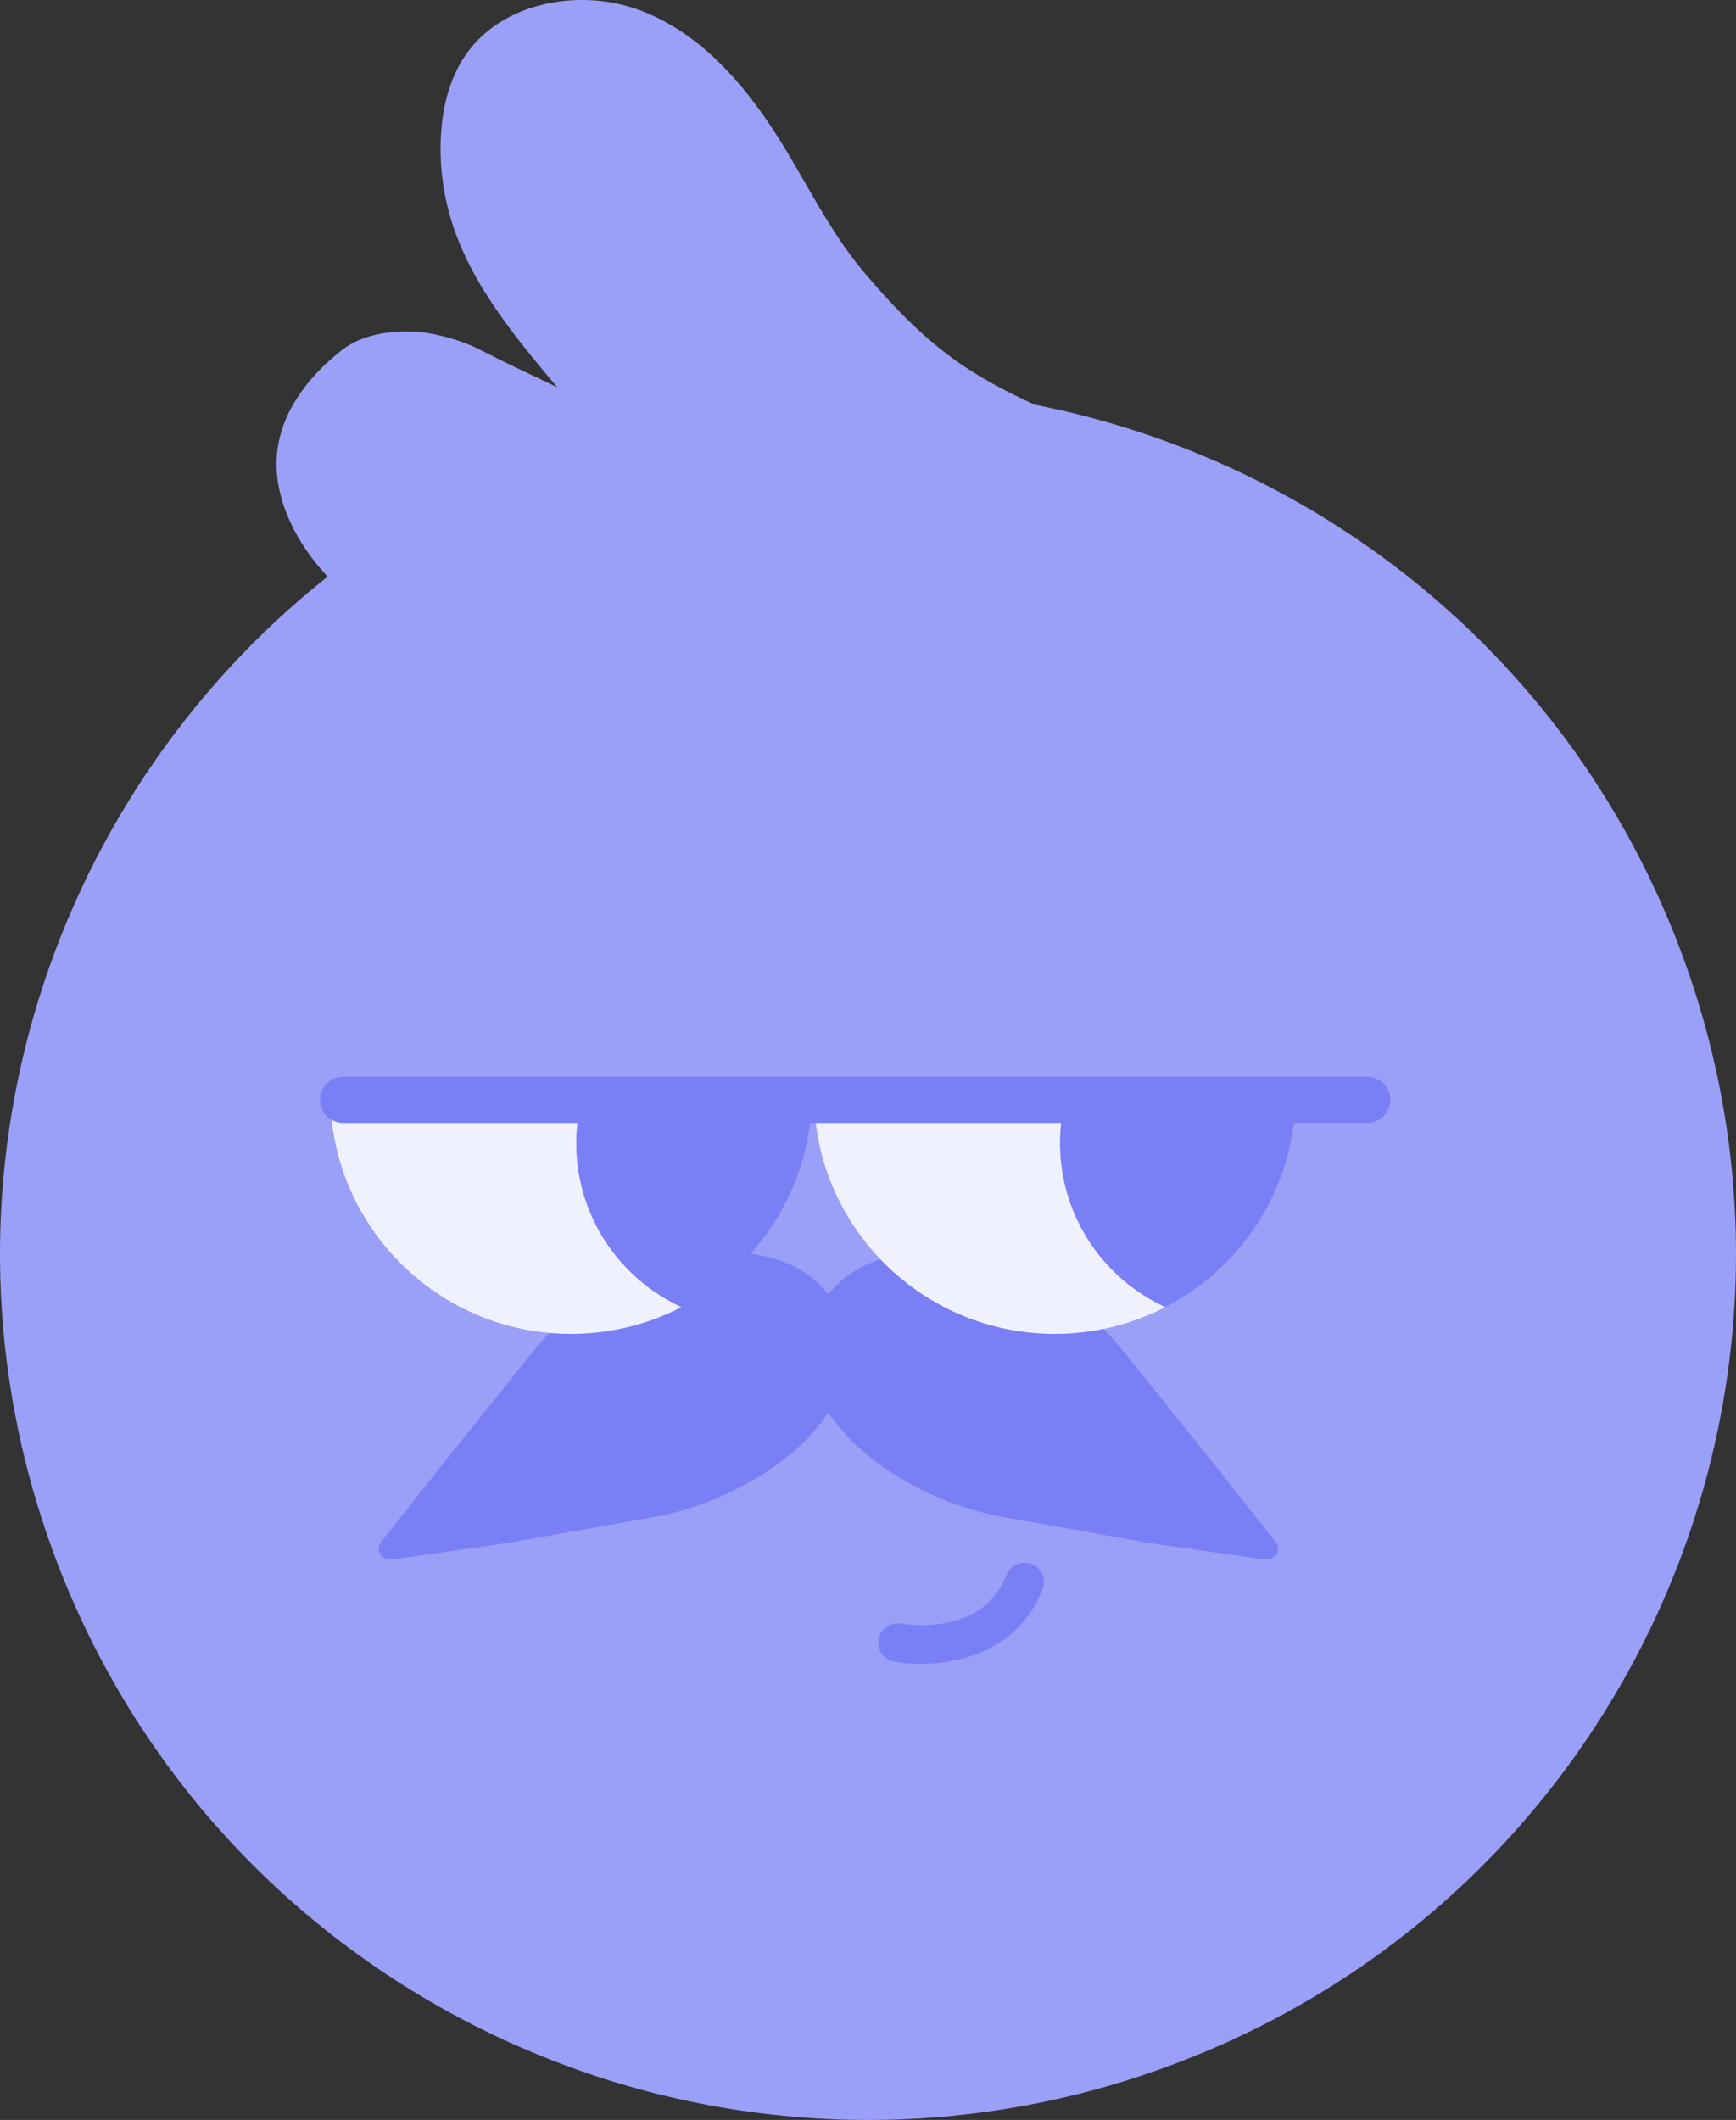 <svg width="77" height="94" viewBox="0 0 77 94" fill="none" xmlns="http://www.w3.org/2000/svg">
<rect x="0" y="0" width="77" height="94" fill="#333333" stroke="none"/>
<g clip-path="url(#clip0_438_125)">
<path d="M45.862 17.934C43.1 16.638 41.24 15.523 38.33 12.081C36.635 10.076 35.572 7.636 34.103 5.467C32.638 3.298 30.744 1.273 28.208 0.394C25.672 -0.486 22.399 0.089 20.769 2.275C19.963 3.353 19.634 4.691 19.558 5.994C19.486 7.26 19.64 8.526 20.004 9.727C20.858 12.56 22.811 14.903 24.718 17.172C23.295 16.484 22.605 16.179 21.191 15.457C20.563 15.136 19.452 14.807 18.735 14.736C17.516 14.616 16.13 14.766 15.156 15.529C13.608 16.744 12.387 18.383 12.274 20.275C12.212 21.274 12.466 22.262 12.881 23.162C13.296 24.059 13.866 24.852 14.531 25.567C1.915 35.575 -3.49 52.862 2.35 68.789C9.649 88.697 31.753 98.934 51.715 91.656C71.682 84.379 81.948 62.34 74.65 42.434C69.849 29.341 58.646 20.432 45.862 17.938V17.934Z" fill="#9A9FF7"/>
<path d="M56.533 68.313L53.647 64.669L50.048 60.184C50.048 60.184 50.041 60.174 50.034 60.167C49.173 59.106 48.185 57.998 46.764 57.17C43.34 55.172 39.418 54.974 37.352 56.763C37.119 56.965 36.92 57.177 36.742 57.392C36.563 57.173 36.364 56.961 36.131 56.763C34.065 54.977 30.143 55.172 26.719 57.17C25.298 58.001 24.307 59.106 23.449 60.167C23.445 60.174 23.442 60.177 23.435 60.184L19.836 64.669L16.95 68.313C16.593 68.765 16.902 69.22 17.513 69.134L22.612 68.399L28.736 67.311C29.903 67.119 31.07 66.77 32.178 66.26C34.281 65.296 35.839 64.006 36.742 62.63C37.647 64.006 39.202 65.296 41.305 66.26C42.413 66.77 43.583 67.119 44.746 67.311L50.871 68.399L55.97 69.134C56.577 69.223 56.89 68.765 56.533 68.313Z" fill="#797FF4"/>
<path d="M40.849 73.777C40.403 73.777 39.998 73.736 39.662 73.674C39.195 73.588 38.89 73.144 38.975 72.678C39.061 72.216 39.507 71.909 39.974 71.991C40.118 72.018 43.58 72.6 44.637 69.842C44.805 69.401 45.303 69.182 45.745 69.346C46.188 69.514 46.411 70.01 46.243 70.451C45.234 73.089 42.702 73.773 40.856 73.773L40.849 73.777Z" fill="#797FF4"/>
<path d="M25.665 51.956C25.473 50.762 25.562 49.592 25.875 48.5L15.735 48.38C15.121 48.374 14.637 48.901 14.696 49.51C15.204 54.86 19.692 59.079 25.202 59.144C27.017 59.164 28.729 58.733 30.232 57.957C27.885 56.876 26.105 54.689 25.665 51.956Z" fill="#F0F1FF"/>
<path d="M34.923 48.606L25.871 48.5C25.559 49.591 25.47 50.761 25.662 51.956C26.105 54.689 27.885 56.875 30.229 57.956C33.3 56.372 35.503 53.345 35.931 49.766C36.004 49.157 35.537 48.613 34.919 48.606H34.923Z" fill="#797FF4"/>
<path d="M47.121 51.956C46.929 50.762 47.018 49.592 47.33 48.5L37.191 48.38C36.577 48.374 36.093 48.901 36.151 49.51C36.659 54.86 41.147 59.079 46.658 59.144C48.473 59.164 50.185 58.733 51.688 57.957C49.341 56.876 47.56 54.689 47.121 51.956Z" fill="#F0F1FF"/>
<path d="M56.382 48.606L47.33 48.5C47.018 49.591 46.929 50.761 47.121 51.956C47.563 54.689 49.344 56.875 51.688 57.956C54.759 56.372 56.962 53.345 57.391 49.766C57.463 49.157 56.996 48.613 56.378 48.606H56.382Z" fill="#797FF4"/>
<path d="M60.64 49.794H15.228C14.658 49.794 14.198 49.335 14.198 48.767C14.198 48.199 14.658 47.741 15.228 47.741H60.64C61.209 47.741 61.669 48.199 61.669 48.767C61.669 49.335 61.209 49.794 60.64 49.794Z" fill="#797FF4"/>
</g>
<defs>
<clipPath id="clip0_438_125">
<rect width="77" height="94" fill="white"/>
</clipPath>
</defs>
</svg>
